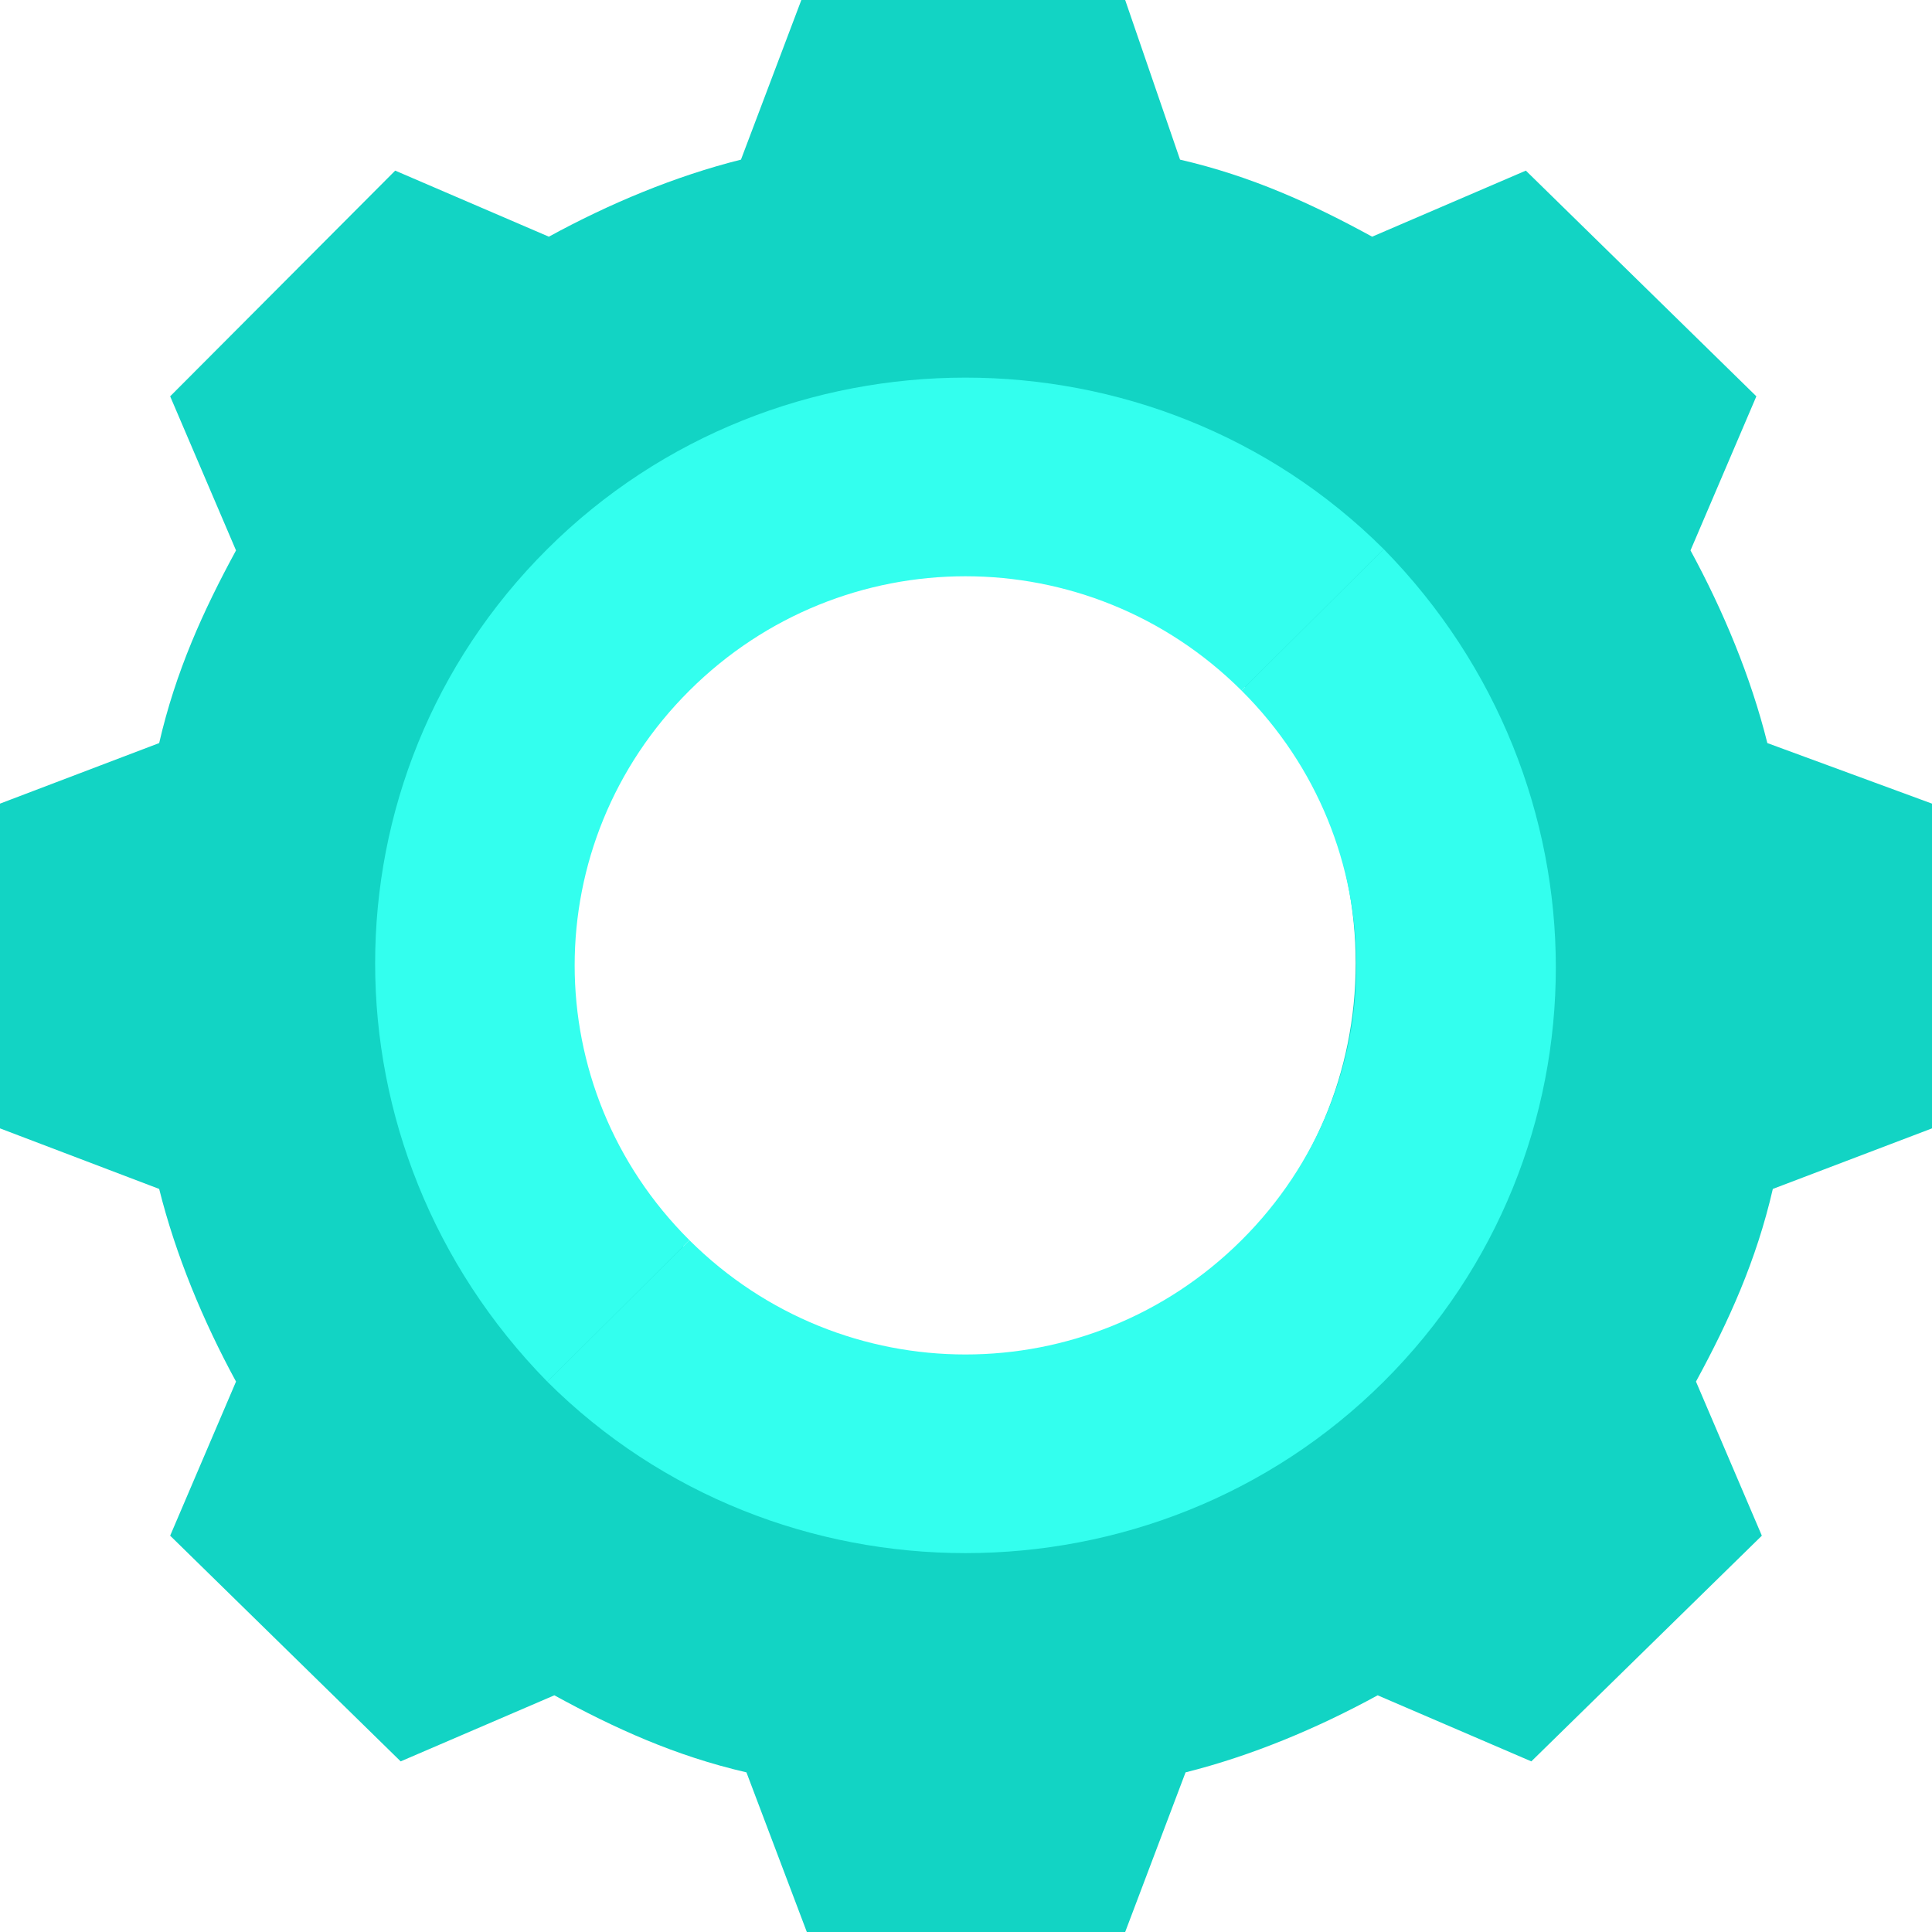 <?xml version="1.0" encoding="UTF-8"?>
<svg width="67px" height="67px" viewBox="0 0 67 67" version="1.1" xmlns="http://www.w3.org/2000/svg" xmlns:xlink="http://www.w3.org/1999/xlink">
    <!-- Generator: Sketch 46.2 (44496) - http://www.bohemiancoding.com/sketch -->
    <title>Maintenace</title>
    <desc>Created with Sketch.</desc>
    <defs></defs>
    <g id="Page-1" stroke="none" stroke-width="1" fill="none" fill-rule="evenodd">
        <g id="Artboard-2" transform="translate(-651, -1252)" fill-rule="nonzero">
            <g id="Maintenace" transform="translate(651, 1252)">
                <path d="M61.29,25.769 C60.719,23.479 59.767,21.188 58.625,19.088 L60.909,13.744 L52.915,5.917 L47.585,8.208 C45.492,7.063 43.398,6.108 40.923,5.536 L39.02,0 L27.79,0 L25.696,5.536 C23.412,6.108 21.128,7.063 19.034,8.208 L13.705,5.917 L5.901,13.744 L8.185,19.088 C7.043,21.188 6.091,23.288 5.52,25.769 L0,27.869 L0,39.131 L5.52,41.231 C6.091,43.521 7.043,45.812 8.185,47.912 L5.901,53.256 L13.895,61.083 L19.224,58.792 C21.318,59.937 23.412,60.892 25.886,61.464 L27.98,67 L39.02,67 L41.114,61.464 C43.398,60.892 45.682,59.937 47.776,58.792 L53.105,61.083 L61.099,53.256 L58.815,47.912 C59.957,45.812 60.909,43.712 61.48,41.231 L67,39.131 L67,27.869 L61.29,25.769 Z M33.31,47.148 C25.696,47.148 19.605,41.04 19.605,33.405 C19.605,25.769 25.696,19.661 33.31,19.661 C40.923,19.661 47.014,25.769 47.014,33.405 C47.014,41.04 40.923,47.148 33.31,47.148 Z" id="Shape" fill="#12D4C4"></path>
                <g id="Group" transform="translate(13, 13)" fill="#33FFEE">
                    <path d="M30.055,30.009 C24.747,35.293 16.217,35.293 10.909,30.009 L5.981,34.916 C13.942,42.842 27.022,42.842 34.984,34.916 C42.945,26.989 42.945,14.156 34.984,6.041 L30.055,10.948 C35.363,16.232 35.363,24.725 30.055,30.009 Z" id="Shape"></path>
                    <path d="M5.981,6.041 C-1.981,13.967 -1.981,26.801 5.981,34.916 L10.909,30.009 C5.602,24.725 5.602,16.232 10.909,10.948 C16.217,5.663 24.747,5.663 30.055,10.948 L34.984,6.041 C27.022,-1.886 13.942,-1.886 5.981,6.041 Z" id="Shape"></path>
                </g>
            </g>
        </g>
    </g>
</svg>